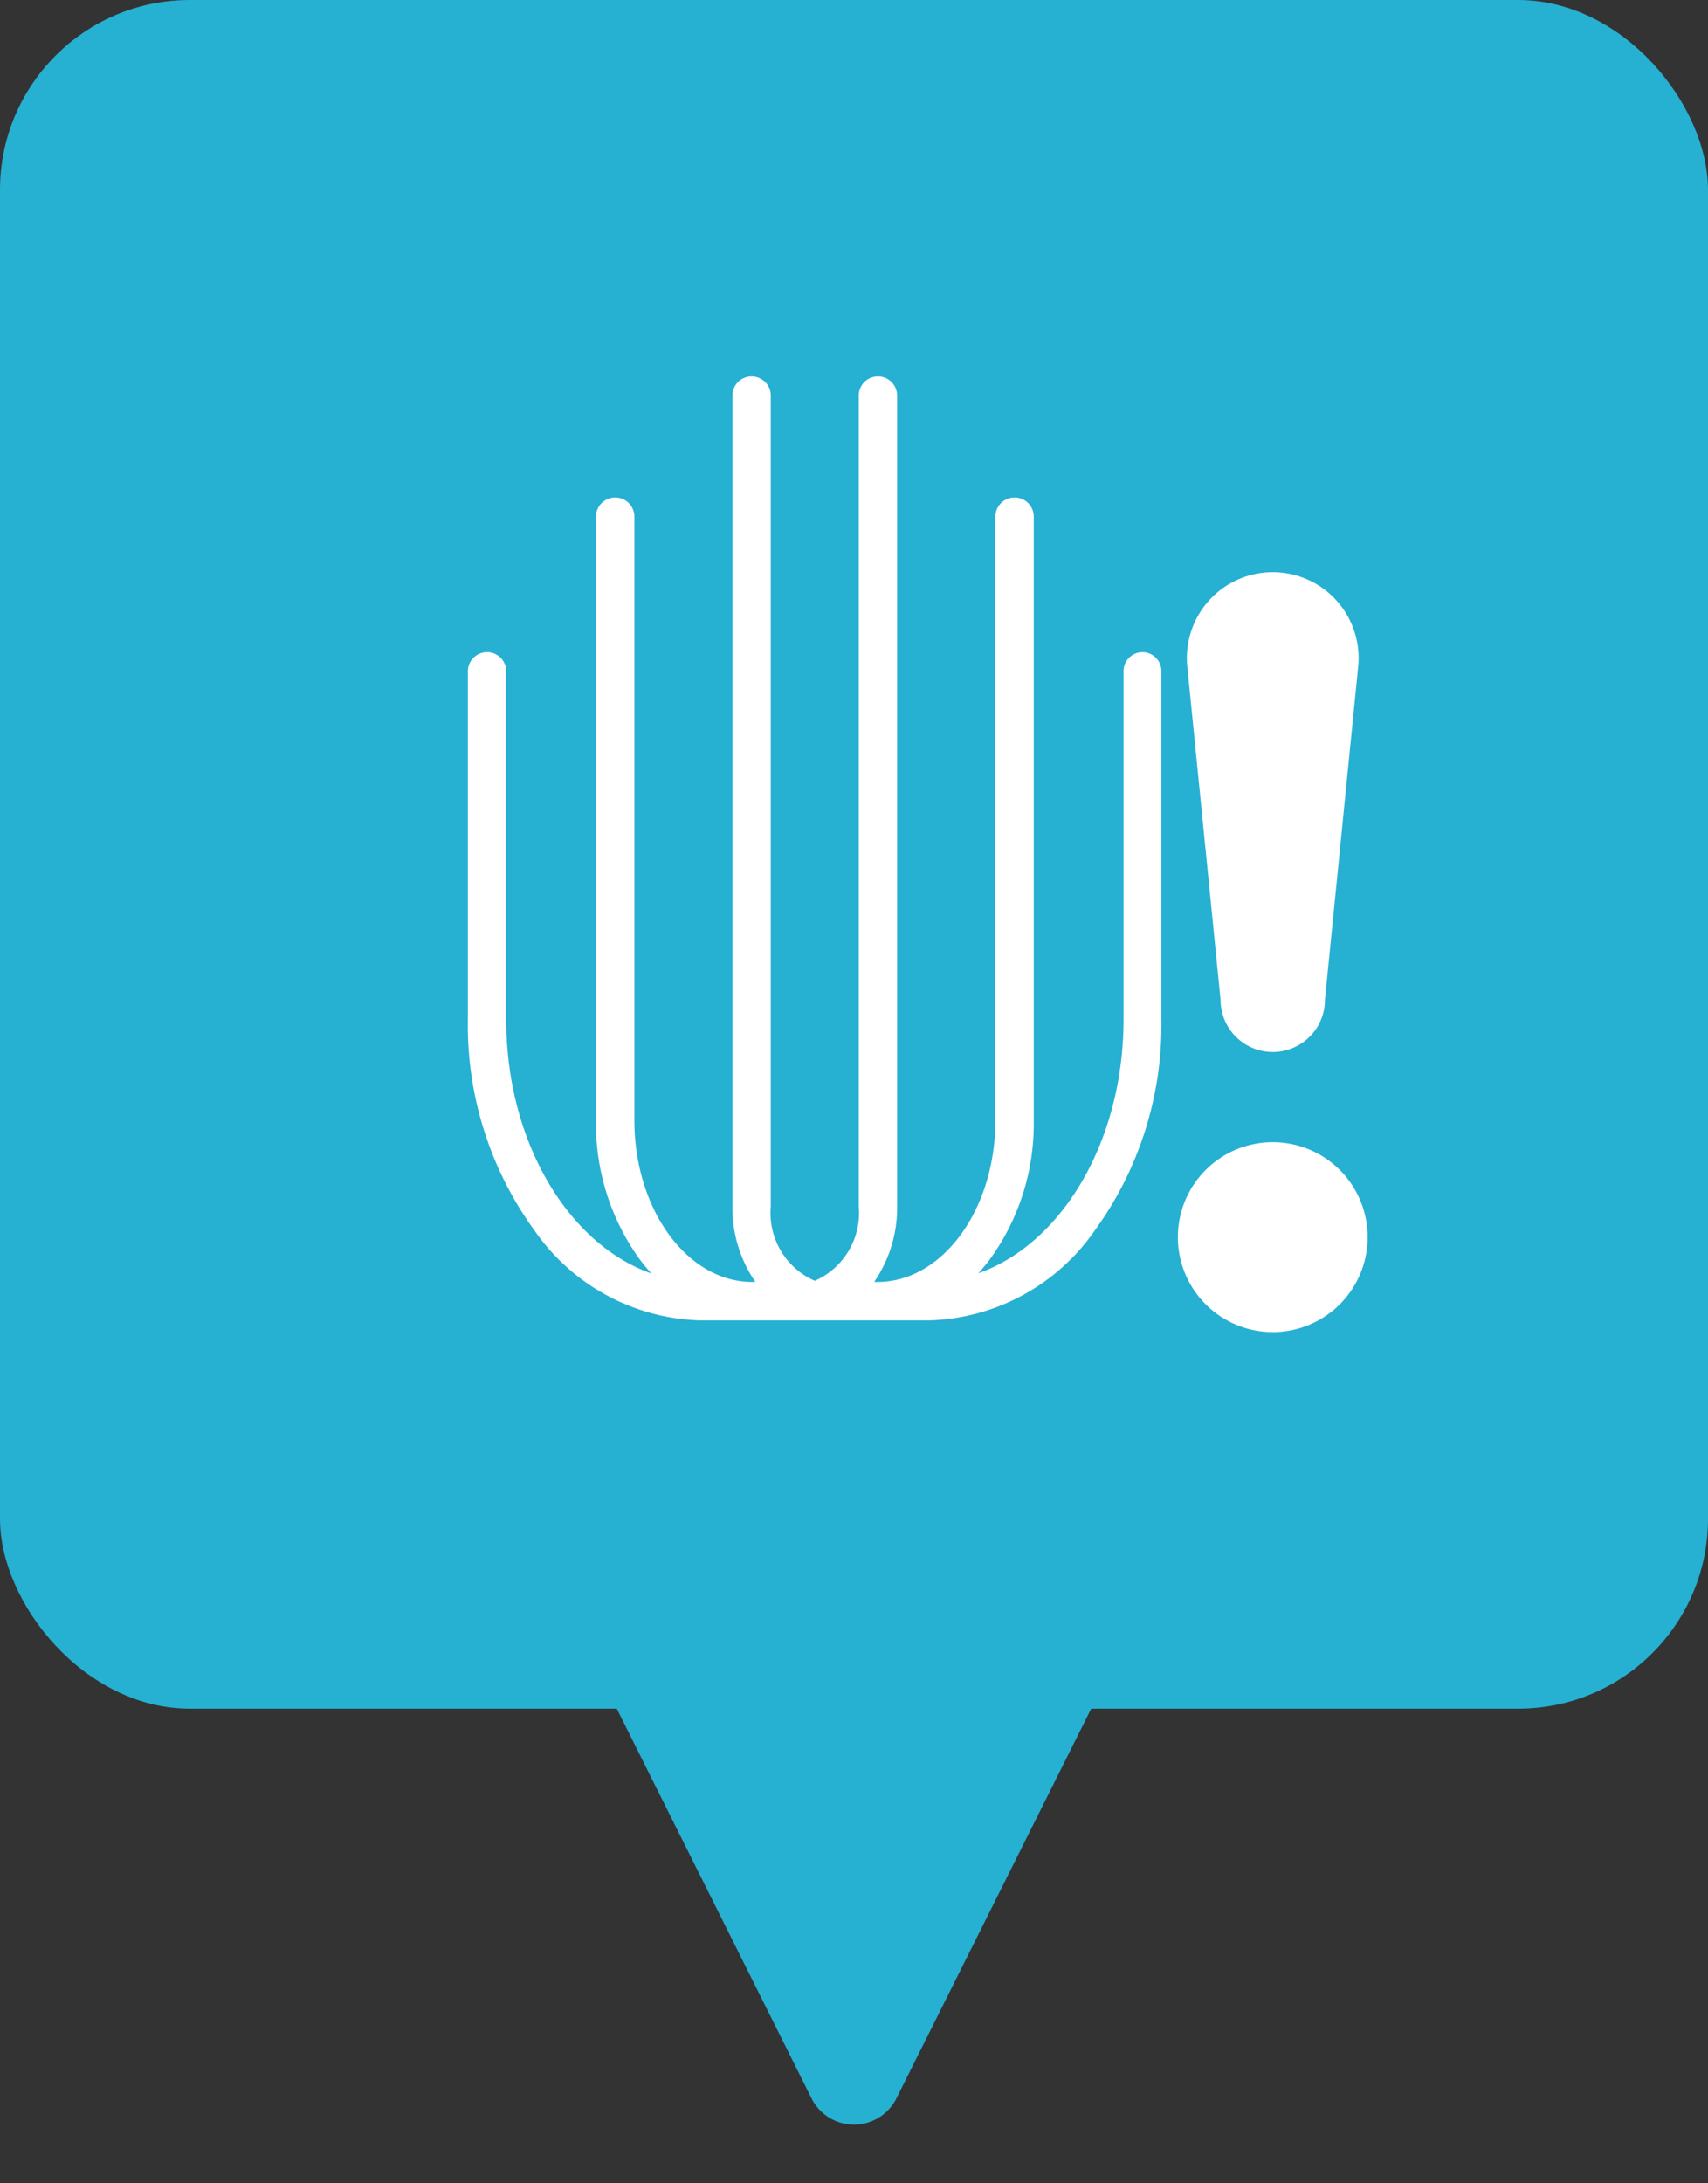 <svg xmlns="http://www.w3.org/2000/svg" width="36" height="46" viewBox="0 0 36 46">
  <rect x="0" y="0" width="36" height="46" fill="#333333" stroke="none"/>
  <g id="Groupe_87" data-name="Groupe 87" transform="translate(-1029 -258)">
    <rect id="Rectangle_56" data-name="Rectangle 56" width="36" height="36" rx="4" transform="translate(1029 258)" fill="#26b0d2"/>
    <path id="exclamation-lg-svgrepo-com" d="M6,14a2,2,0,1,1,2,2A2,2,0,0,1,6,14ZM6.2,1.99a1.81,1.81,0,1,1,3.6,0L9.1,9A1.1,1.1,0,0,1,6.9,9L6.2,1.99Z" transform="translate(1047.826 270.065)" fill="#fff"/>
    <path id="seaweed-svgrepo-com" d="M69.526,5.805a.4.4,0,0,0-.4.4v7.337c0,2.567-1.3,4.731-3.063,5.35q.126-.136.243-.29a4.873,4.873,0,0,0,.928-2.938V2.951a.4.4,0,0,0-.809,0V15.669c0,1.878-1.114,3.405-2.484,3.405H63.87a2.759,2.759,0,0,0,.484-1.593V.4a.4.4,0,1,0-.809,0V17.481a1.559,1.559,0,0,1-.927,1.569,1.559,1.559,0,0,1-.927-1.569V.4a.4.4,0,1,0-.809,0V17.481a2.759,2.759,0,0,0,.484,1.593H61.3c-1.37,0-2.484-1.528-2.484-3.405V2.951a.4.4,0,1,0-.809,0V15.669a4.873,4.873,0,0,0,.928,2.938q.116.154.243.29c-1.76-.618-3.063-2.782-3.063-5.35V6.209a.4.4,0,0,0-.809,0v7.337a7.362,7.362,0,0,0,1.4,4.438,4.4,4.4,0,0,0,3.5,1.9h4.818a4.4,4.4,0,0,0,3.5-1.9,7.362,7.362,0,0,0,1.4-4.438V6.209A.4.4,0,0,0,69.526,5.805Z" transform="translate(983.555 265.935)" fill="#fff"/>
    <path id="Polygone_35" data-name="Polygone 35" d="M5.106,1.789a1,1,0,0,1,1.789,0l4.382,8.764A1,1,0,0,1,10.382,12H1.618a1,1,0,0,1-.894-1.447Z" transform="translate(1053 304) rotate(180)" fill="#26b0d2"/>
  </g>
</svg>
